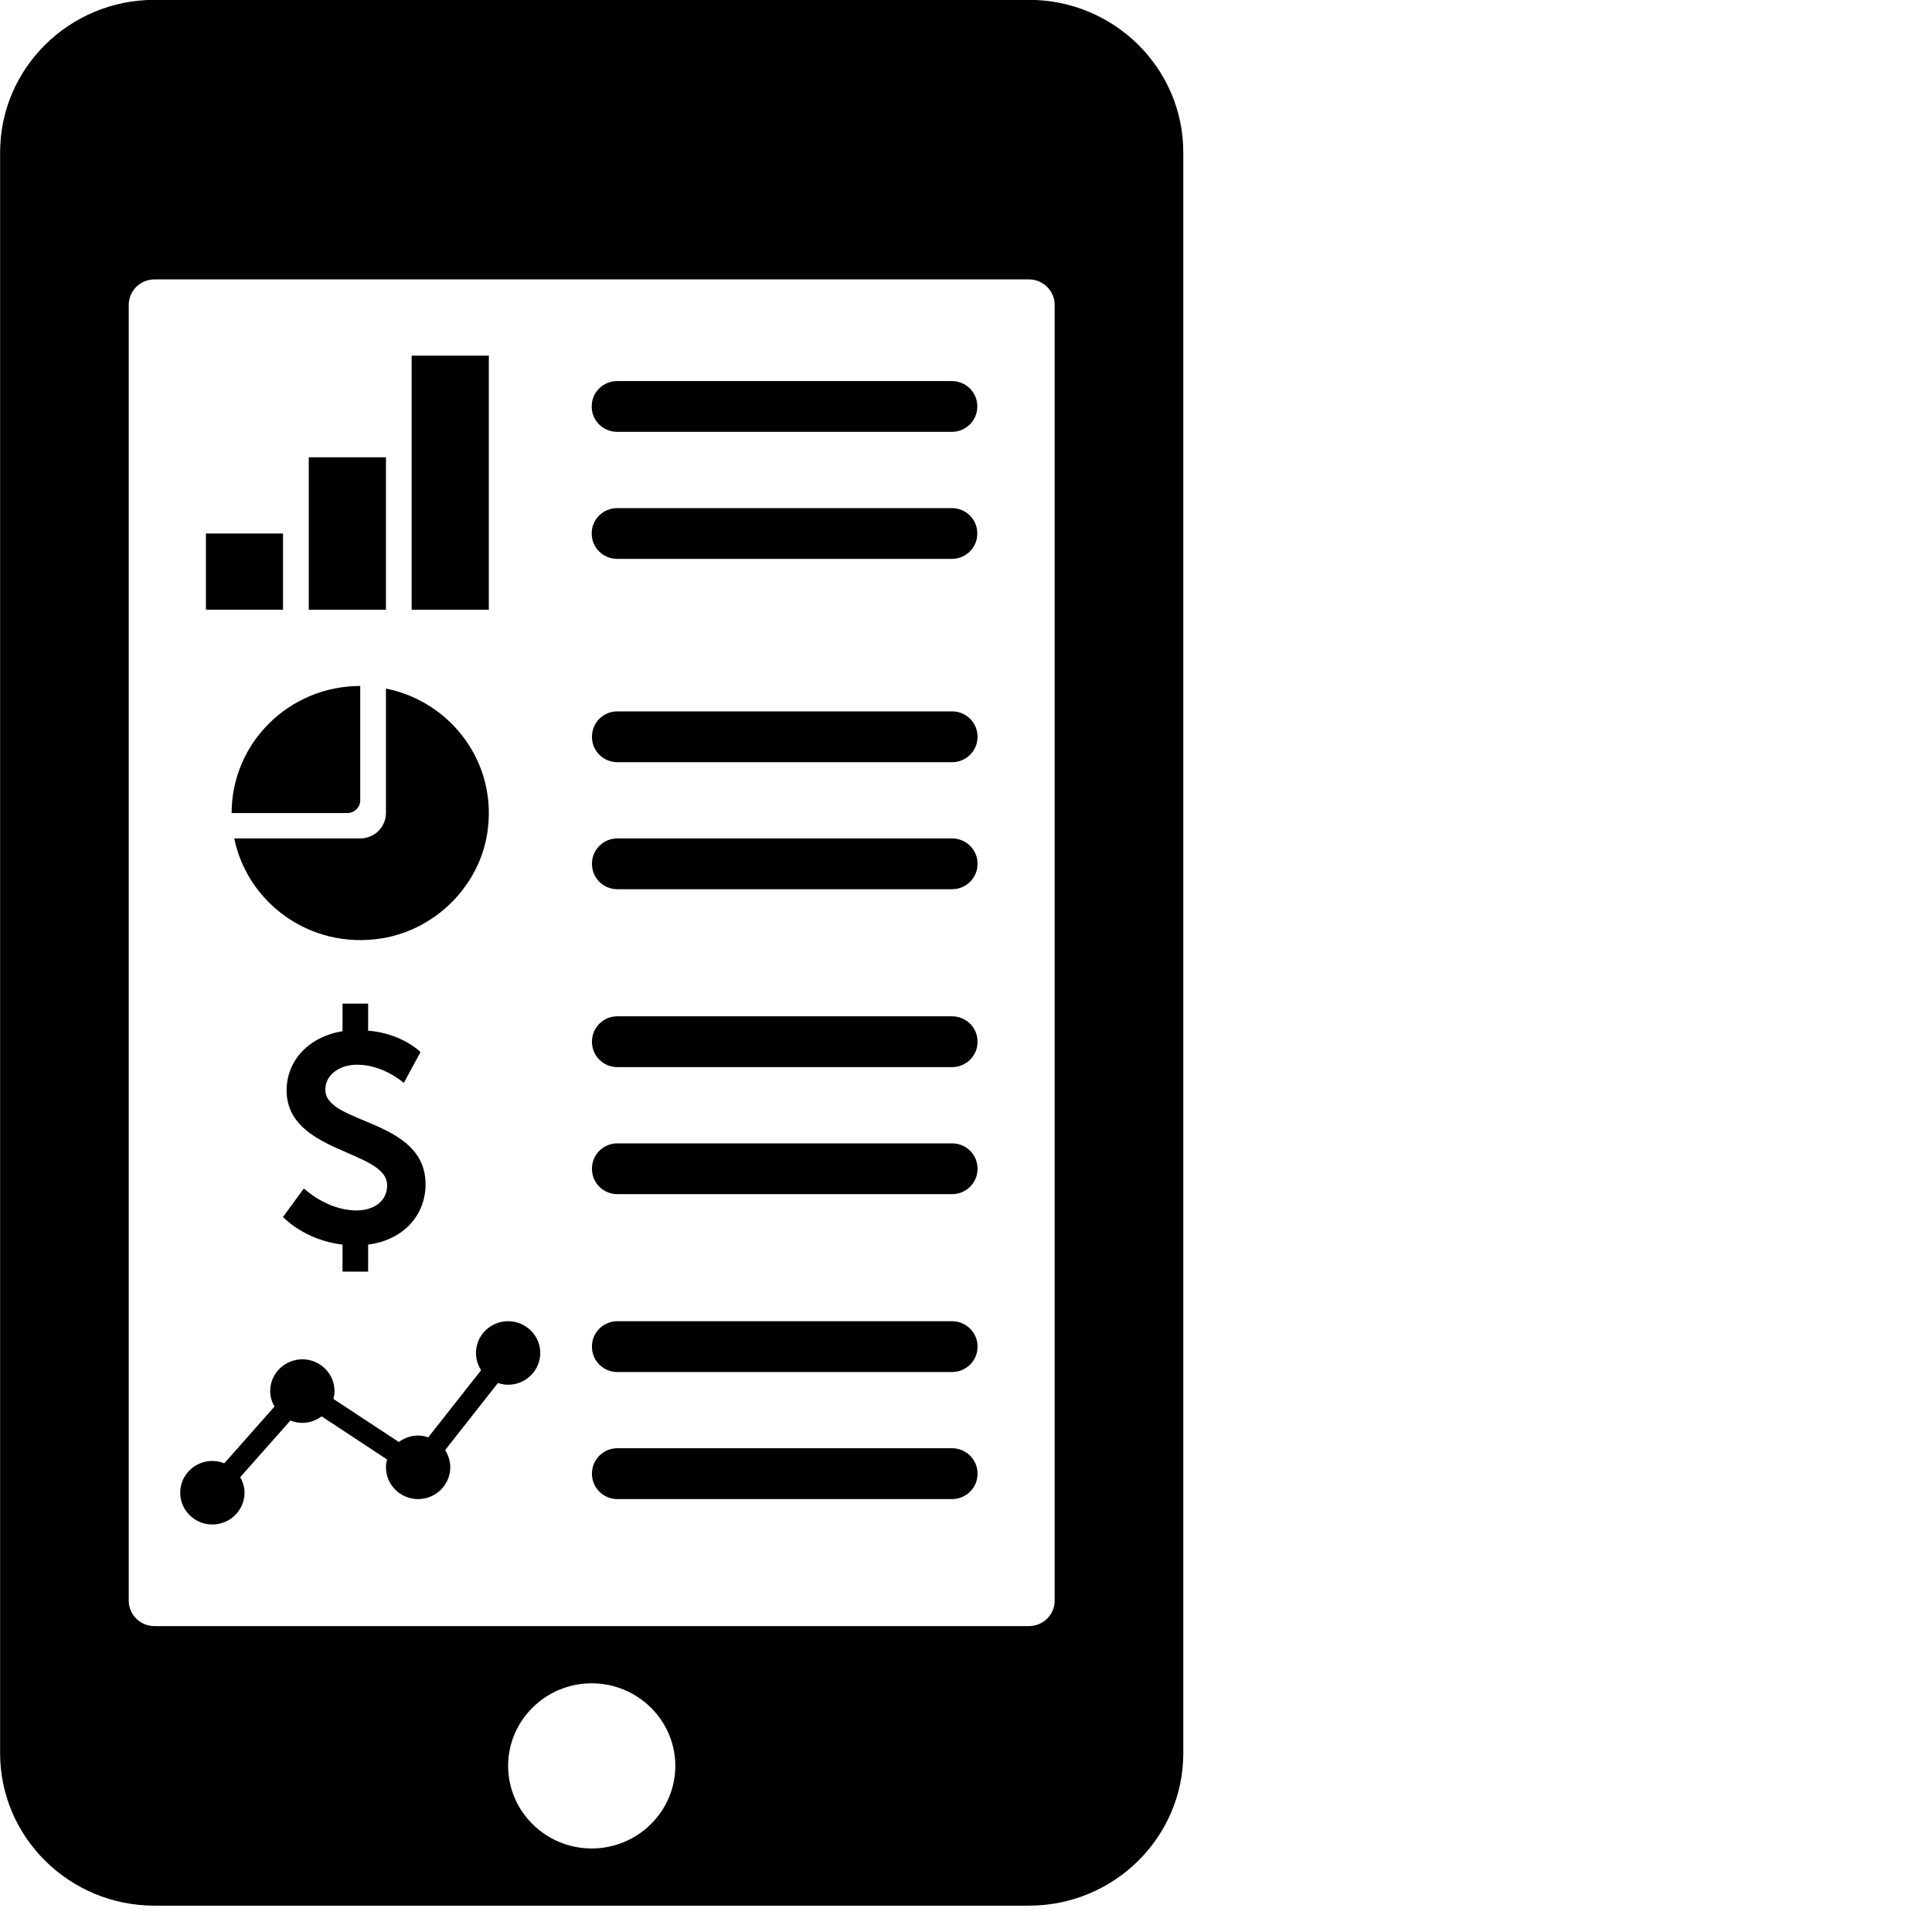 <svg 
 xmlns="http://www.w3.org/2000/svg"
 xmlns:xlink="http://www.w3.org/1999/xlink"
 width="55px" height="55px">
<path fill-rule="evenodd"  fill="rgb(0, 0, 0)"
 d="M29.292,54.250 L4.397,54.250 C1.973,54.250 0.003,52.304 0.003,49.909 L0.003,4.337 C0.003,1.943 1.973,-0.004 4.397,-0.004 L29.292,-0.004 C31.717,-0.004 33.686,1.943 33.686,4.337 L33.686,49.909 C33.686,52.304 31.717,54.250 29.292,54.250 ZM16.845,52.622 C18.155,52.622 19.225,51.566 19.225,50.271 C19.225,48.976 18.155,47.920 16.845,47.920 C15.534,47.920 14.465,48.976 14.465,50.271 C14.465,51.566 15.534,52.622 16.845,52.622 ZM30.024,8.678 C30.024,8.280 29.695,7.954 29.292,7.954 L4.397,7.954 C3.994,7.954 3.665,8.280 3.665,8.678 L3.665,45.570 C3.665,45.967 3.994,46.292 4.397,46.292 L29.292,46.292 C29.695,46.292 30.024,45.967 30.024,45.570 L30.024,8.678 ZM27.102,42.676 L17.576,42.676 C17.176,42.676 16.852,42.355 16.852,41.959 L16.852,41.946 C16.852,41.550 17.177,41.228 17.576,41.228 L27.102,41.228 C27.503,41.228 27.828,41.550 27.828,41.946 L27.828,41.959 C27.828,42.355 27.503,42.676 27.102,42.676 ZM27.102,39.059 L17.576,39.059 C17.176,39.059 16.852,38.738 16.852,38.343 L16.852,38.328 C16.852,37.933 17.177,37.612 17.576,37.612 L27.102,37.612 C27.503,37.612 27.828,37.933 27.828,38.328 L27.828,38.343 C27.828,38.739 27.503,39.059 27.102,39.059 ZM27.102,33.995 L17.576,33.995 C17.176,33.995 16.852,33.674 16.852,33.279 L16.852,33.264 C16.852,32.869 17.177,32.549 17.576,32.549 L27.102,32.549 C27.503,32.549 27.828,32.869 27.828,33.264 L27.828,33.279 C27.828,33.674 27.503,33.995 27.102,33.995 ZM27.102,30.379 L17.576,30.379 C17.176,30.379 16.852,30.057 16.852,29.662 L16.852,29.648 C16.852,29.253 17.177,28.932 17.576,28.932 L27.102,28.932 C27.503,28.932 27.828,29.253 27.828,29.648 L27.828,29.662 C27.828,30.058 27.503,30.379 27.102,30.379 ZM27.102,25.314 L17.576,25.314 C17.176,25.314 16.852,24.993 16.852,24.598 L16.852,24.584 C16.852,24.189 17.177,23.868 17.576,23.868 L27.102,23.868 C27.503,23.868 27.828,24.189 27.828,24.584 L27.828,24.598 C27.828,24.993 27.503,25.314 27.102,25.314 ZM27.102,21.698 L17.576,21.698 C17.176,21.698 16.852,21.377 16.852,20.982 L16.852,20.968 C16.852,20.571 17.177,20.251 17.576,20.251 L27.102,20.251 C27.503,20.251 27.828,20.572 27.828,20.968 L27.828,20.982 C27.828,21.377 27.503,21.698 27.102,21.698 ZM27.096,15.910 L17.571,15.910 C17.169,15.910 16.845,15.590 16.845,15.195 L16.845,15.181 C16.845,14.785 17.169,14.465 17.571,14.465 L27.096,14.465 C27.498,14.465 27.821,14.785 27.821,15.181 L27.821,15.195 C27.821,15.590 27.496,15.910 27.096,15.910 ZM27.096,12.294 L17.571,12.294 C17.169,12.294 16.845,11.974 16.845,11.578 L16.845,11.564 C16.845,11.168 17.169,10.848 17.571,10.848 L27.096,10.848 C27.498,10.848 27.821,11.168 27.821,11.564 L27.821,11.578 C27.821,11.974 27.496,12.294 27.096,12.294 ZM14.465,39.421 C14.363,39.421 14.268,39.401 14.176,39.370 L12.671,41.282 C12.763,41.424 12.818,41.591 12.818,41.771 C12.818,42.270 12.407,42.676 11.902,42.676 C11.398,42.676 10.987,42.270 10.987,41.771 C10.987,41.694 10.999,41.619 11.019,41.548 L9.156,40.321 C9.003,40.434 8.814,40.506 8.608,40.506 C8.487,40.506 8.373,40.481 8.267,40.439 L6.839,42.052 C6.914,42.184 6.961,42.332 6.961,42.495 C6.961,42.993 6.550,43.399 6.045,43.399 C5.540,43.399 5.130,42.993 5.130,42.495 C5.130,41.996 5.540,41.590 6.045,41.590 C6.165,41.590 6.280,41.615 6.385,41.657 L7.814,40.043 C7.739,39.912 7.692,39.763 7.692,39.601 C7.692,39.102 8.102,38.697 8.608,38.697 C9.112,38.697 9.523,39.102 9.523,39.601 C9.523,39.679 9.510,39.753 9.491,39.825 L11.354,41.051 C11.507,40.938 11.696,40.867 11.902,40.867 C12.004,40.867 12.100,40.887 12.191,40.918 L13.696,39.006 C13.604,38.863 13.550,38.697 13.550,38.516 C13.550,38.017 13.960,37.612 14.465,37.612 C14.969,37.612 15.380,38.018 15.380,38.516 C15.380,39.015 14.969,39.421 14.465,39.421 ZM11.719,10.124 L13.916,10.124 L13.916,17.358 L11.719,17.358 L11.719,10.124 ZM9.751,36.200 L9.751,35.431 C8.659,35.305 8.057,34.644 8.057,34.644 L8.651,33.832 C8.651,33.832 9.302,34.459 10.150,34.459 C10.606,34.459 11.021,34.225 11.021,33.740 C11.021,32.736 8.159,32.836 8.159,31.039 C8.159,30.176 8.811,29.508 9.751,29.356 L9.751,28.570 L10.480,28.570 L10.480,29.340 C11.462,29.424 11.970,29.951 11.970,29.951 L11.496,30.829 C11.496,30.829 10.921,30.310 10.166,30.310 C9.658,30.310 9.261,30.603 9.261,31.020 C9.261,32.017 12.115,31.841 12.115,33.715 C12.115,34.569 11.513,35.296 10.480,35.431 L10.480,36.200 L9.751,36.200 ZM13.867,23.748 C13.621,25.247 12.383,26.471 10.865,26.714 C8.833,27.037 7.046,25.705 6.668,23.868 L10.255,23.868 C10.659,23.868 10.987,23.544 10.987,23.145 L10.987,19.602 C12.847,19.974 14.195,21.739 13.867,23.748 ZM8.790,13.018 L10.987,13.018 L10.987,17.358 L8.790,17.358 L8.790,13.018 ZM10.255,22.783 C10.255,22.982 10.091,23.145 9.889,23.145 L6.594,23.145 C6.594,21.148 8.233,19.528 10.255,19.528 L10.255,22.783 ZM5.862,15.187 L8.057,15.187 L8.057,17.357 L5.862,17.357 L5.862,15.187 Z"/>
</svg>